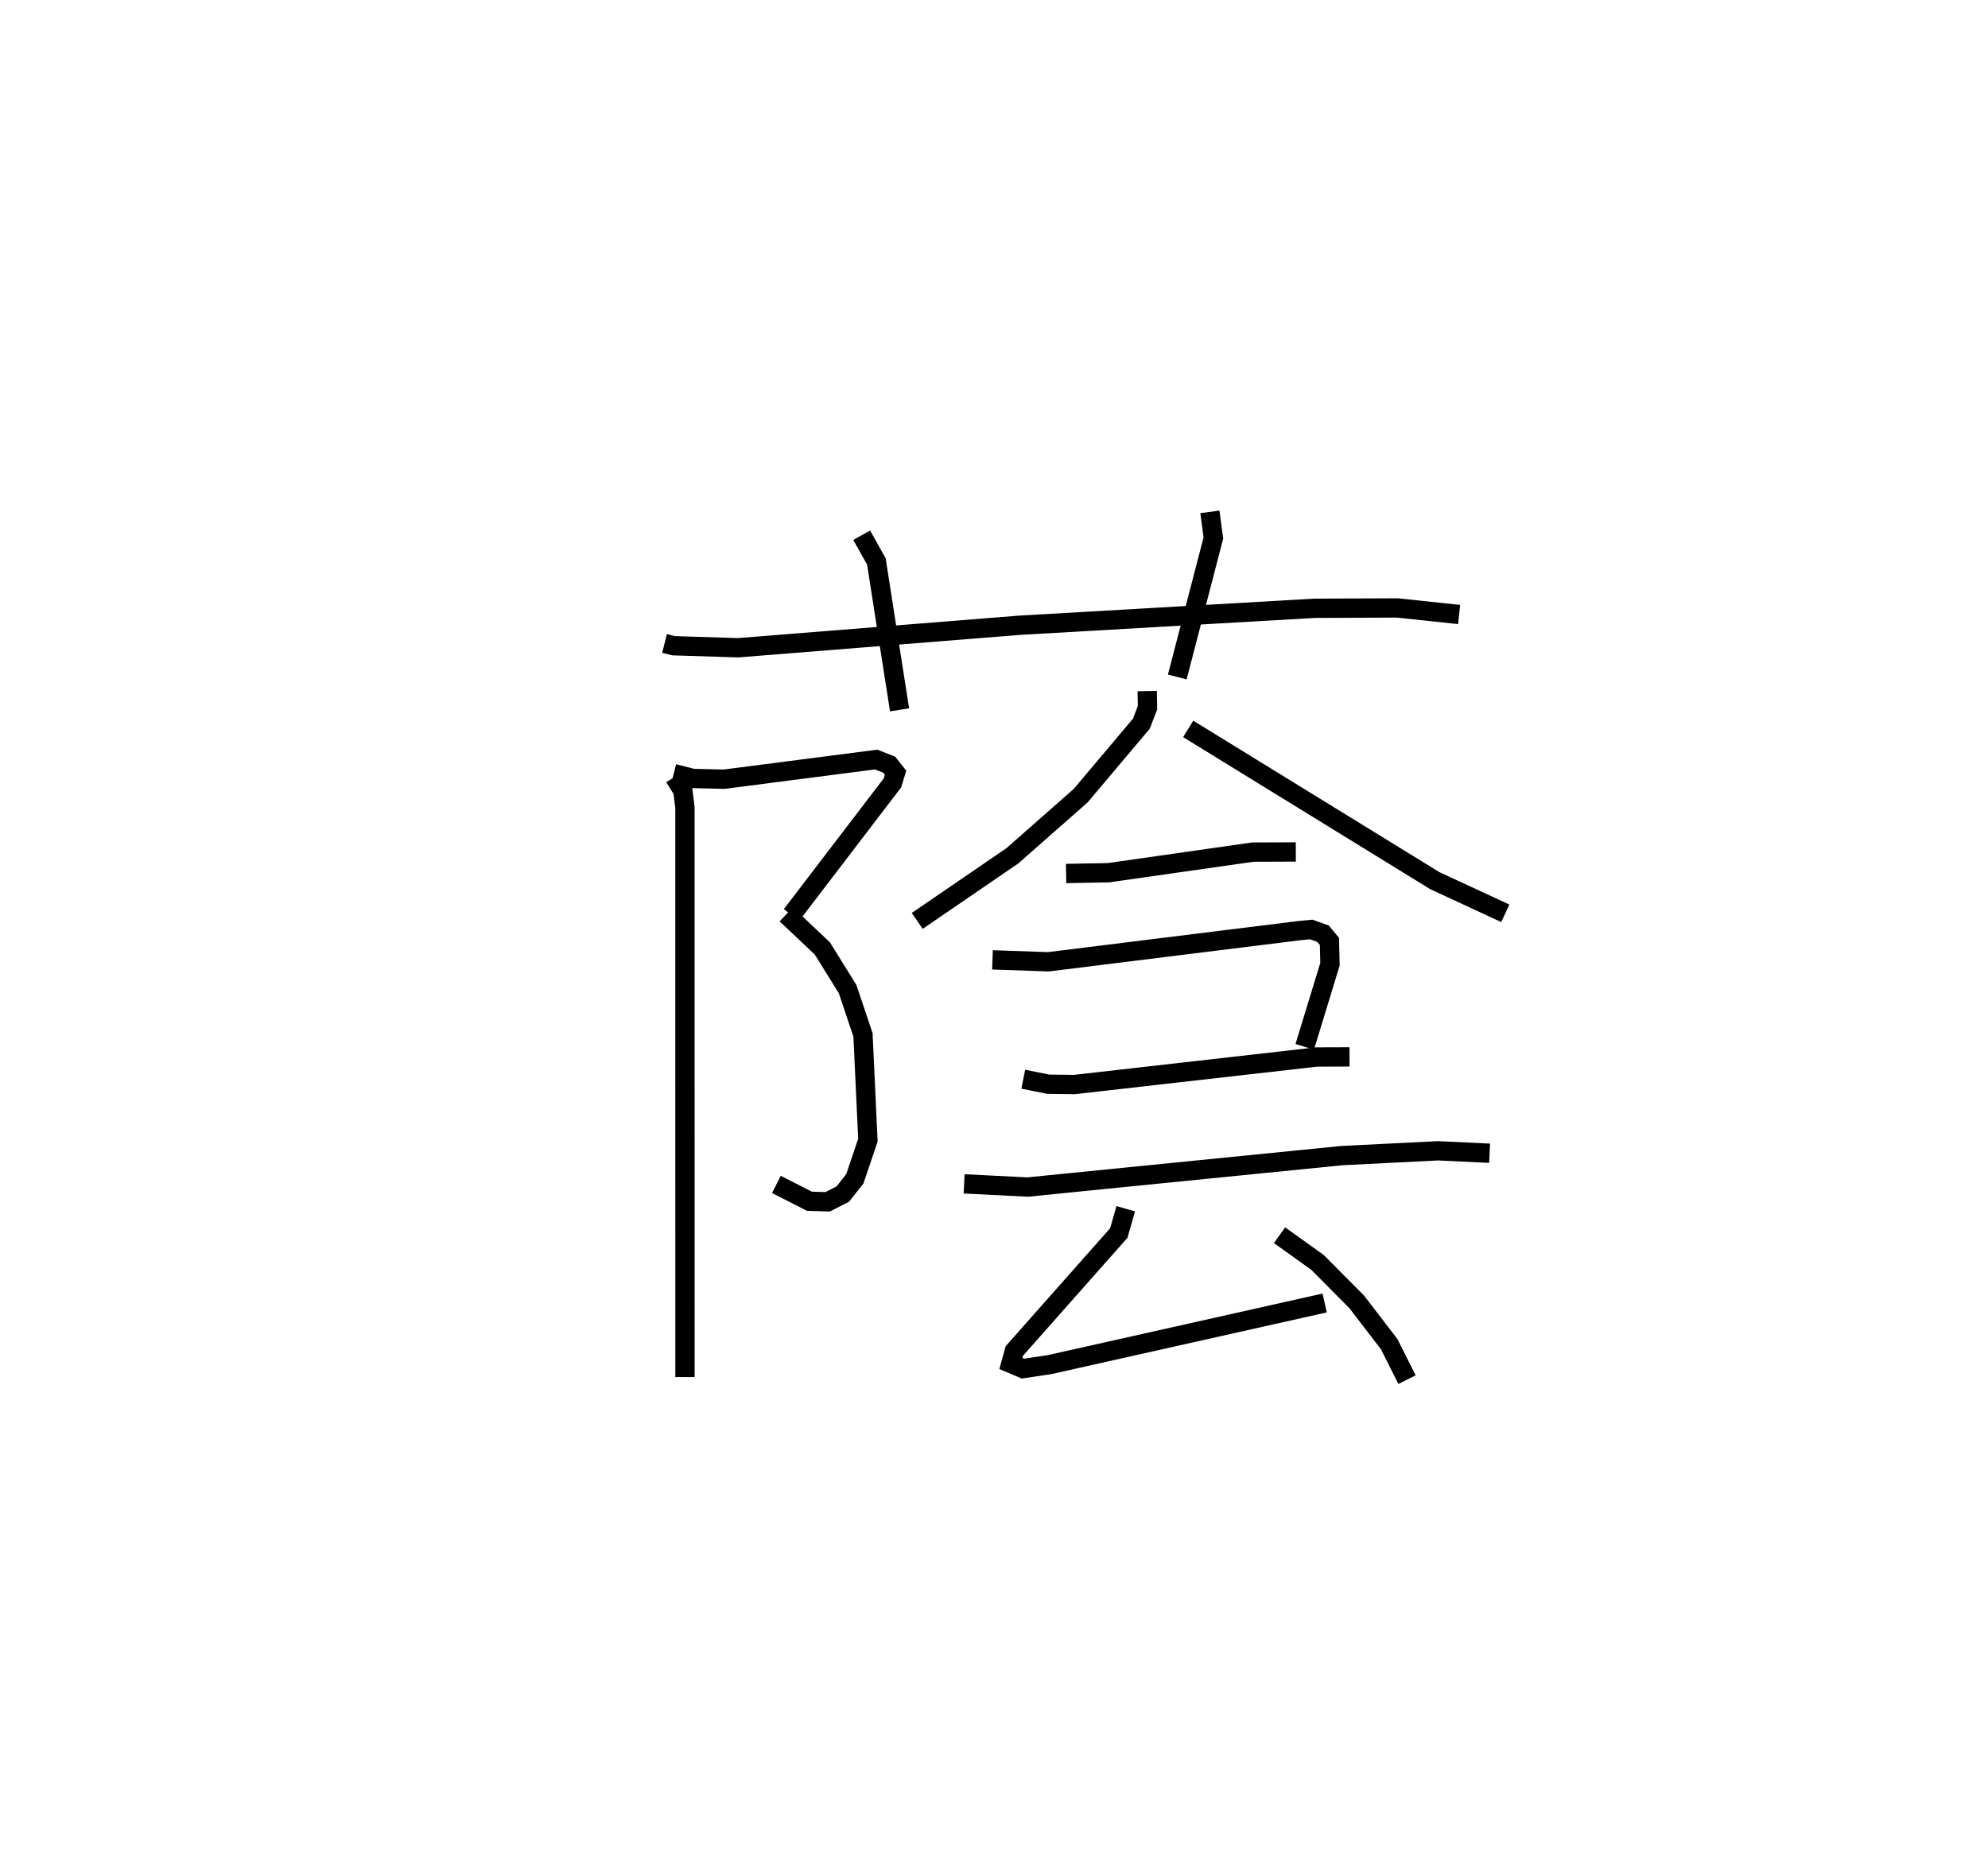 <?xml version="1.0" encoding="utf-8" ?>
<svg baseProfile="full" height="96.47" version="1.1" width="102.967" xmlns="http://www.w3.org/2000/svg" xmlns:ev="http://www.w3.org/2001/xml-events" xmlns:xlink="http://www.w3.org/1999/xlink"><defs /><rect fill="white" height="96.47" width="102.967" x="0" y="0" /><path d="M25,25 m0.0,0.0 m9.419,8.334 l0.472,0.118 3.345,0.104 l14.557,-1.164 15.29,-0.88 l4.292,-0.018 3.199,0.34 m-30.943,-4.107 l0.76,1.359 1.201,7.687 m16.073,-10.256 l0.181,1.353 -1.87,7.2 m-26.08,5.006 l0.989,0.251 1.621,0.039 l7.873,-1.018 0.676,0.265 l0.329,0.416 -0.16,0.527 l-5.228,6.843 m-0.271,-0.031 l1.87,1.768 1.307,2.106 l0.796,2.371 0.254,5.453 l-0.676,1.999 -0.625,0.795 l-0.784,0.398 -0.942,-0.028 l-1.712,-0.872 m-5.282,-21.101 l0.437,0.701 0.108,0.871 l0.002,29.51 m23.94,-35.539 l0.017,0.862 -0.321,0.831 l-3.142,3.727 -3.534,3.112 l-4.931,3.375 m14.034,-9.947 l12.775,7.862 3.65,1.692 m-22.748,-2.063 l2.192,-0.04 7.474,-1.068 l2.231,-0.008 m-15.71,5.589 l2.892,0.101 13.006,-1.615 l0.611,-0.059 0.61,0.218 l0.333,0.4 0.028,1.18 l-1.307,4.28 m-14.579,1.678 l1.288,0.26 1.351,0.017 l12.561,-1.427 1.699,-0.006 m-19.962,6.578 l3.286,0.165 16.275,-1.629 l4.985,-0.249 2.67,0.127 m-18.845,2.875 l-0.361,1.259 -5.41,6.11 l-0.177,0.647 0.627,0.266 l1.377,-0.207 14.247,-3.193 m-2.338,-3.511 l1.973,1.414 2.029,2.045 l1.679,2.188 0.922,1.835 " fill="none" stroke="black" stroke-width="1" /></svg>